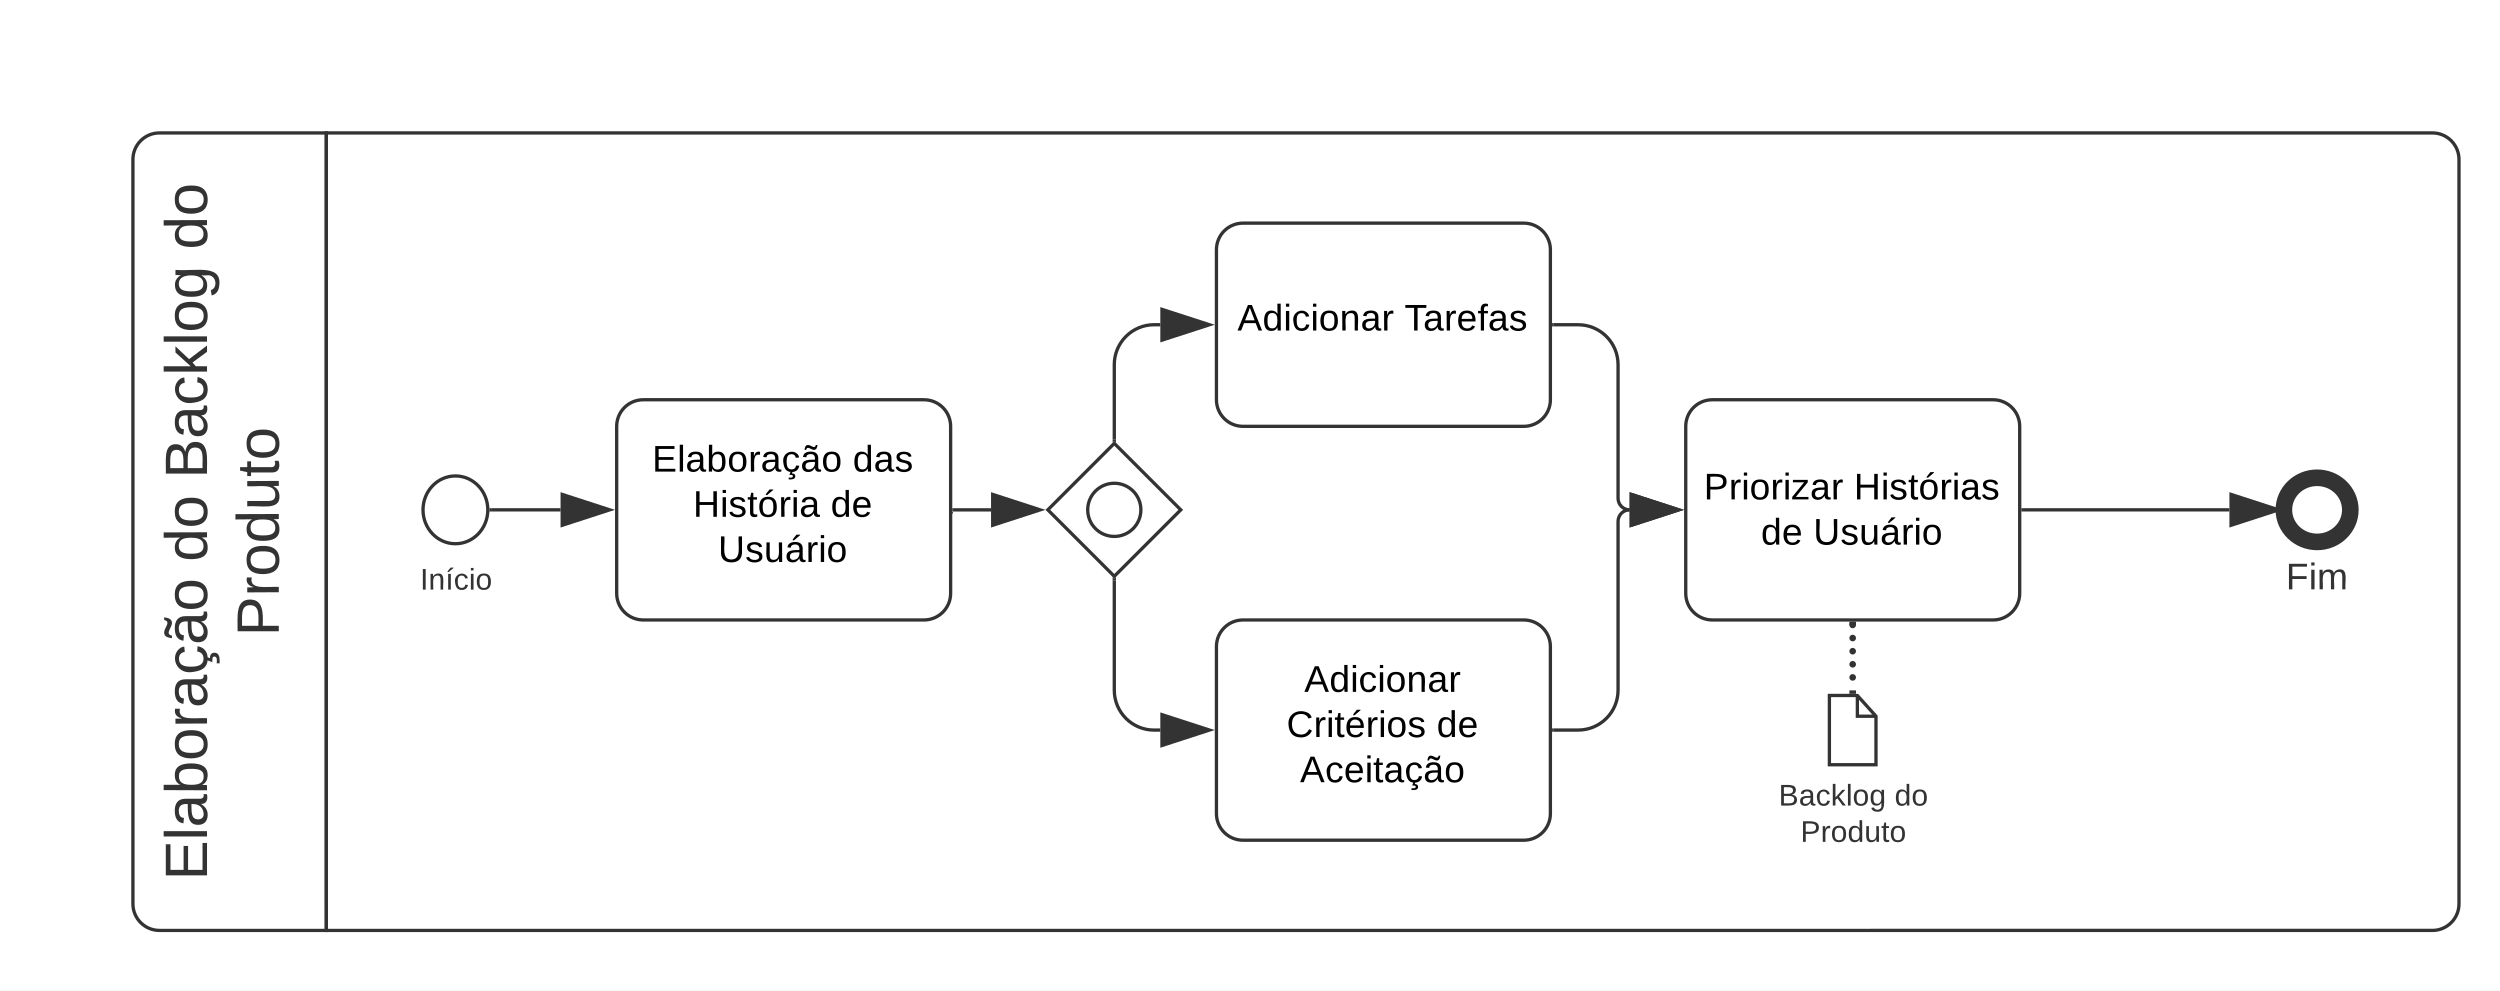 <svg xmlns="http://www.w3.org/2000/svg" xmlns:xlink="http://www.w3.org/1999/xlink" xmlns:lucid="lucid" width="752.34" height="298.21"><rect width="100%" height="100%" fill="#808080" stroke="none"/><g transform="translate(0 0)" lucid:page-tab-id="VjMd39PQffTe"><path d="M0 0h752.34v298.2H0z" fill="#fff"/><path d="M147.8 153.43h20.9" stroke="#333" fill="none"/><path d="M147.82 153.93h-.58l.07-.5-.06-.5h.58z" fill="#333"/><path d="M183.46 153.43l-14.27 4.64v-9.28z" stroke="#333" fill="#333"/><path d="M185.58 128.3c0-4.43 3.58-8 8-8h84.5c4.4 0 8 3.57 8 8v50.27c0 4.42-3.6 8-8 8h-84.5c-4.42 0-8-3.58-8-8z" stroke="#333" fill="#fff"/><use xlink:href="#a" transform="matrix(1,0,0,1,185.576,120.291) translate(10.685 21.629)"/><use xlink:href="#b" transform="matrix(1,0,0,1,185.576,120.291) translate(71.066 21.629)"/><use xlink:href="#c" transform="matrix(1,0,0,1,185.576,120.291) translate(22.994 35.229)"/><use xlink:href="#d" transform="matrix(1,0,0,1,185.576,120.291) translate(64.424 35.229)"/><use xlink:href="#e" transform="matrix(1,0,0,1,185.576,120.291) translate(30.534 48.829)"/><path d="M286.82 154.32c0 .14-.1.25-.25.25-.14 0-.25-.1-.25-.25 0-.13.1-.25.25-.25.14 0 .25.12.25.25z" fill="#333"/><path fill="#333"/><path fill="#333"/><path d="M366.07 75.15c0-4.42 3.58-8 8-8h84.5c4.4 0 8 3.58 8 8v45.15c0 4.42-3.6 8-8 8h-84.5c-4.42 0-8-3.58-8-8z" stroke="#333" fill="#fff"/><use xlink:href="#f" transform="matrix(1,0,0,1,366.066,67.151) translate(6.324 32.317)"/><use xlink:href="#g" transform="matrix(1,0,0,1,366.066,67.151) translate(56.6 32.317)"/><path d="M146.8 153.43c0 5.63-4.36 10.2-9.75 10.2-5.4 0-9.75-4.57-9.75-10.2 0-5.63 4.36-10.2 9.75-10.2 5.4 0 9.75 4.57 9.75 10.2z" stroke="#333" fill="#fff"/><use xlink:href="#h" transform="matrix(1,0,0,1,127.296,165.617) translate(-0.87 11.822)"/><path d="M366.07 194.57c0-4.42 3.58-8 8-8h84.5c4.4 0 8 3.58 8 8v50.28c0 4.42-3.6 8-8 8h-84.5c-4.42 0-8-3.58-8-8z" stroke="#333" fill="#fff"/><use xlink:href="#i" transform="matrix(1,0,0,1,366.066,186.57) translate(26.441 21.629)"/><use xlink:href="#j" transform="matrix(1,0,0,1,366.066,186.57) translate(21.121 35.229)"/><use xlink:href="#d" transform="matrix(1,0,0,1,366.066,186.57) translate(66.297 35.229)"/><use xlink:href="#k" transform="matrix(1,0,0,1,366.066,186.57) translate(25.15 48.829)"/><path d="M507.3 128.3c0-4.43 3.58-8 8-8h84.5c4.4 0 8 3.57 8 8v50.27c0 4.42-3.6 8-8 8h-84.5c-4.42 0-8-3.58-8-8z" stroke="#333" fill="#fff"/><use xlink:href="#l" transform="matrix(1,0,0,1,507.296,120.291) translate(5.443 30.004)"/><use xlink:href="#m" transform="matrix(1,0,0,1,507.296,120.291) translate(50.619 30.004)"/><use xlink:href="#n" transform="matrix(1,0,0,1,507.296,120.291) translate(22.663 43.604)"/><use xlink:href="#e" transform="matrix(1,0,0,1,507.296,120.291) translate(38.404 43.604)"/><path d="M315.33 153.43l20-20 20 20-20 20z" stroke="#333" fill="#fff"/><path d="M343.33 153.43c0 4.42-3.58 8-8 8s-8-3.58-8-8 3.58-8 8-8 8 3.58 8 8zM287.07 153.43h11.17" stroke="#333" fill="none"/><path d="M287.08 153.93h-.5v-1h.5z" fill="#333"/><path d="M313 153.43l-14.26 4.64v-9.28z" stroke="#333" fill="#333"/><path d="M335.33 132.22v-22.5c0-6.62 5.37-12 12-12h1.85" stroke="#333" fill="none"/><path d="M335.83 133.22l-.5-.5-.5.5v-1h1z" fill="#333"/><path d="M363.95 97.73l-14.27 4.63V93.1z" stroke="#333" fill="#333"/><path d="M335.33 174.64v33.07c0 6.64 5.37 12 12 12h1.85" stroke="#333" fill="none"/><path d="M335.83 174.65h-1v-1l.5.5.5-.5z" fill="#333"/><path d="M363.95 219.7l-14.27 4.64v-9.27z" stroke="#333" fill="#333"/><path d="M467.56 97.73h7.37c6.62 0 12 5.37 12 12v40.22c0 1.92 1.56 3.48 3.48 3.48" stroke="#333" fill="none"/><path d="M467.57 98.23h-.5v-1h.5z" fill="#333"/><path d="M505.18 153.43l-14.27 4.64v-9.28z" stroke="#333" fill="#333"/><path d="M467.56 219.7h7.37c6.62 0 12-5.36 12-12v-50.8c0-1.9 1.56-3.47 3.48-3.47" stroke="#333" fill="none"/><path d="M467.57 220.2h-.5v-1h.5z" fill="#333"/><path d="M505.18 153.43l-14.27 4.64v-9.28z" stroke="#333" fill="#333"/><path d="M608.8 153.43h62.1" stroke="#333" fill="none"/><path d="M608.8 153.93h-.5v-1h.5z" fill="#333"/><path d="M685.68 153.43l-14.27 4.64v-9.28z" stroke="#333" fill="#333"/><path d="M707.3 153.43c0 5.33-4.48 9.65-10 9.65-5.53 0-10-4.32-10-9.65s4.47-9.65 10-9.65c5.52 0 10 4.32 10 9.65z" stroke="#333" stroke-width="5" fill="#fff"/><use xlink:href="#o" transform="matrix(1,0,0,1,687.296,165.081) translate(0.603 12.267)"/><path d="M528.77 238.13c0-4.42 3.6-8 8-8h41.54c4.43 0 8 3.58 8 8V254c0 4.42-3.57 8-8 8h-41.53c-4.4 0-8-3.58-8-8z" stroke="#000" stroke-opacity="0" fill="#fff" fill-opacity="0"/><g><use xlink:href="#p" transform="matrix(1,0,0,1,533.774,235.132) translate(1.488 7.289)"/><use xlink:href="#q" transform="matrix(1,0,0,1,533.774,235.132) translate(36.389 7.289)"/><use xlink:href="#r" transform="matrix(1,0,0,1,533.774,235.132) translate(8.068 18.222)"/></g><path d="M558.95 209.3l5.6 6.24v14.6h-14.02v-20.85z" stroke="#333" fill="#fff"/><path d="M558.95 209.3v6.24h5.6" stroke="#333" fill="none"/><path d="M558.54 188.07c0 .55-.45 1-1 1s-1-.45-1-1 .45-1 1-1 1 .45 1 1zm0 3.94c0 .57-.45 1-1 1s-1-.43-1-1c0-.54.45-1 1-1s1 .46 1 1zm0 3.96c0 .55-.45 1-1 1s-1-.45-1-1c0-.56.45-1 1-1s1 .44 1 1zm0 3.94c0 .55-.45 1-1 1s-1-.45-1-1 .45-1 1-1 1 .45 1 1zm0 3.94c0 .56-.45 1-1 1s-1-.44-1-1c0-.55.45-1 1-1s1 .45 1 1z" fill="#333"/><path d="M558.54 188.1h-2v-1.03h2zM558.54 208.8h-2v-1.04h2z" fill="#333"/><path d="M98.2 280H48c-4.42 0-8-3.58-8-8V48c0-4.42 3.58-8 8-8h50.2z" stroke="#333" fill="#fff"/><path d="M98.2 40H732c4.42 0 8 3.58 8 8v224c0 4.42-3.58 8-8 8H98.2z" stroke="#333" fill="none"/><g><use xlink:href="#s" transform="matrix(-1.8369701987210297e-16,-1,1,-1.8369701987210297e-16,40,280) translate(15.075 22.3)"/><use xlink:href="#t" transform="matrix(-1.8369701987210297e-16,-1,1,-1.8369701987210297e-16,40,280) translate(110.975 22.3)"/><use xlink:href="#u" transform="matrix(-1.8369701987210297e-16,-1,1,-1.8369701987210297e-16,40,280) translate(135.975 22.3)"/><use xlink:href="#v" transform="matrix(-1.8369701987210297e-16,-1,1,-1.8369701987210297e-16,40,280) translate(204.925 22.3)"/><use xlink:href="#w" transform="matrix(-1.8369701987210297e-16,-1,1,-1.8369701987210297e-16,40,280) translate(88.525 43.9)"/></g><defs><path d="M30 0v-248h187v28H63v79h144v27H63v87h162V0H30" id="x"/><path d="M24 0v-261h32V0H24" id="y"/><path d="M141-36C126-15 110 5 73 4 37 3 15-17 15-53c-1-64 63-63 125-63 3-35-9-54-41-54-24 1-41 7-42 31l-33-3c5-37 33-52 76-52 45 0 72 20 72 64v82c-1 20 7 32 28 27v20c-31 9-61-2-59-35zM48-53c0 20 12 33 32 33 41-3 63-29 60-74-43 2-92-5-92 41" id="z"/><path d="M115-194c53 0 69 39 70 98 0 66-23 100-70 100C84 3 66-7 56-30L54 0H23l1-261h32v101c10-23 28-34 59-34zm-8 174c40 0 45-34 45-75 0-40-5-75-45-74-42 0-51 32-51 76 0 43 10 73 51 73" id="A"/><path d="M100-194c62-1 85 37 85 99 1 63-27 99-86 99S16-35 15-95c0-66 28-99 85-99zM99-20c44 1 53-31 53-75 0-43-8-75-51-75s-53 32-53 75 10 74 51 75" id="B"/><path d="M114-163C36-179 61-72 57 0H25l-1-190h30c1 12-1 29 2 39 6-27 23-49 58-41v29" id="C"/><path d="M96-169c-40 0-48 33-48 73s9 75 48 75c24 0 41-14 43-38l32 2c-6 37-31 61-74 61-59 0-76-41-82-99-10-93 101-131 147-64 4 7 5 14 7 22l-32 3c-4-21-16-35-41-35zm3 187c19-1 33 8 33 26 0 31-30 33-64 32V58c18 2 39 4 41-13 1-15-18-13-34-13L87 0h19" id="D"/><path d="M141-36C126-15 110 5 73 4 37 3 15-17 15-53c-1-64 63-63 125-63 3-35-9-54-41-54-24 1-41 7-42 31l-33-3c5-37 33-52 76-52 45 0 72 20 72 64v82c-1 20 7 32 28 27v20c-31 9-61-2-59-35zM48-53c0 20 12 33 32 33 41-3 63-29 60-74-43 2-92-5-92 41zm117-205c-3 23-9 48-36 47-26-1-65-44-74 0H39c4-23 8-48 36-47s64 44 74 0h16" id="E"/><g id="a"><use transform="matrix(0.031,0,0,0.031,0,0)" xlink:href="#x"/><use transform="matrix(0.031,0,0,0.031,7.556,0)" xlink:href="#y"/><use transform="matrix(0.031,0,0,0.031,10.043,0)" xlink:href="#z"/><use transform="matrix(0.031,0,0,0.031,16.339,0)" xlink:href="#A"/><use transform="matrix(0.031,0,0,0.031,22.635,0)" xlink:href="#B"/><use transform="matrix(0.031,0,0,0.031,28.931,0)" xlink:href="#C"/><use transform="matrix(0.031,0,0,0.031,32.678,0)" xlink:href="#z"/><use transform="matrix(0.031,0,0,0.031,38.974,0)" xlink:href="#D"/><use transform="matrix(0.031,0,0,0.031,44.641,0)" xlink:href="#E"/><use transform="matrix(0.031,0,0,0.031,50.937,0)" xlink:href="#B"/></g><path d="M85-194c31 0 48 13 60 33l-1-100h32l1 261h-30c-2-10 0-23-3-31C134-8 116 4 85 4 32 4 16-35 15-94c0-66 23-100 70-100zm9 24c-40 0-46 34-46 75 0 40 6 74 45 74 42 0 51-32 51-76 0-42-9-74-50-73" id="F"/><path d="M135-143c-3-34-86-38-87 0 15 53 115 12 119 90S17 21 10-45l28-5c4 36 97 45 98 0-10-56-113-15-118-90-4-57 82-63 122-42 12 7 21 19 24 35" id="G"/><g id="b"><use transform="matrix(0.031,0,0,0.031,0,0)" xlink:href="#F"/><use transform="matrix(0.031,0,0,0.031,6.296,0)" xlink:href="#z"/><use transform="matrix(0.031,0,0,0.031,12.593,0)" xlink:href="#G"/></g><path d="M197 0v-115H63V0H30v-248h33v105h134v-105h34V0h-34" id="H"/><path d="M24-231v-30h32v30H24zM24 0v-190h32V0H24" id="I"/><path d="M59-47c-2 24 18 29 38 22v24C64 9 27 4 27-40v-127H5v-23h24l9-43h21v43h35v23H59v120" id="J"/><path d="M100-194c62-1 85 37 85 99 1 63-27 99-86 99S16-35 15-95c0-66 28-99 85-99zM99-20c44 1 53-31 53-75 0-43-8-75-51-75s-53 32-53 75 10 74 51 75zM76-211c8-23 27-35 38-54h36v5l-58 49H76" id="K"/><g id="c"><use transform="matrix(0.031,0,0,0.031,0,0)" xlink:href="#H"/><use transform="matrix(0.031,0,0,0.031,8.154,0)" xlink:href="#I"/><use transform="matrix(0.031,0,0,0.031,10.641,0)" xlink:href="#G"/><use transform="matrix(0.031,0,0,0.031,16.307,0)" xlink:href="#J"/><use transform="matrix(0.031,0,0,0.031,19.456,0)" xlink:href="#K"/><use transform="matrix(0.031,0,0,0.031,25.752,0)" xlink:href="#C"/><use transform="matrix(0.031,0,0,0.031,29.498,0)" xlink:href="#I"/><use transform="matrix(0.031,0,0,0.031,31.985,0)" xlink:href="#z"/></g><path d="M100-194c63 0 86 42 84 106H49c0 40 14 67 53 68 26 1 43-12 49-29l28 8c-11 28-37 45-77 45C44 4 14-33 15-96c1-61 26-98 85-98zm52 81c6-60-76-77-97-28-3 7-6 17-6 28h103" id="L"/><g id="d"><use transform="matrix(0.031,0,0,0.031,0,0)" xlink:href="#F"/><use transform="matrix(0.031,0,0,0.031,6.296,0)" xlink:href="#L"/></g><path d="M232-93c-1 65-40 97-104 97C67 4 28-28 28-90v-158h33c8 89-33 224 67 224 102 0 64-133 71-224h33v155" id="M"/><path d="M84 4C-5 8 30-112 23-190h32v120c0 31 7 50 39 49 72-2 45-101 50-169h31l1 190h-30c-1-10 1-25-2-33-11 22-28 36-60 37" id="N"/><path d="M141-36C126-15 110 5 73 4 37 3 15-17 15-53c-1-64 63-63 125-63 3-35-9-54-41-54-24 1-41 7-42 31l-33-3c5-37 33-52 76-52 45 0 72 20 72 64v82c-1 20 7 32 28 27v20c-31 9-61-2-59-35zM48-53c0 20 12 33 32 33 41-3 63-29 60-74-43 2-92-5-92 41zm25-158c8-23 27-35 38-54h36v5l-58 49H73" id="O"/><g id="e"><use transform="matrix(0.031,0,0,0.031,0,0)" xlink:href="#M"/><use transform="matrix(0.031,0,0,0.031,8.154,0)" xlink:href="#G"/><use transform="matrix(0.031,0,0,0.031,13.82,0)" xlink:href="#N"/><use transform="matrix(0.031,0,0,0.031,20.117,0)" xlink:href="#O"/><use transform="matrix(0.031,0,0,0.031,26.413,0)" xlink:href="#C"/><use transform="matrix(0.031,0,0,0.031,30.159,0)" xlink:href="#I"/><use transform="matrix(0.031,0,0,0.031,32.646,0)" xlink:href="#B"/></g><path d="M205 0l-28-72H64L36 0H1l101-248h38L239 0h-34zm-38-99l-47-123c-12 45-31 82-46 123h93" id="P"/><path d="M96-169c-40 0-48 33-48 73s9 75 48 75c24 0 41-14 43-38l32 2c-6 37-31 61-74 61-59 0-76-41-82-99-10-93 101-131 147-64 4 7 5 14 7 22l-32 3c-4-21-16-35-41-35" id="Q"/><path d="M117-194c89-4 53 116 60 194h-32v-121c0-31-8-49-39-48C34-167 62-67 57 0H25l-1-190h30c1 10-1 24 2 32 11-22 29-35 61-36" id="R"/><g id="f"><use transform="matrix(0.031,0,0,0.031,0,0)" xlink:href="#P"/><use transform="matrix(0.031,0,0,0.031,7.556,0)" xlink:href="#F"/><use transform="matrix(0.031,0,0,0.031,13.852,0)" xlink:href="#I"/><use transform="matrix(0.031,0,0,0.031,16.339,0)" xlink:href="#Q"/><use transform="matrix(0.031,0,0,0.031,22.006,0)" xlink:href="#I"/><use transform="matrix(0.031,0,0,0.031,24.493,0)" xlink:href="#B"/><use transform="matrix(0.031,0,0,0.031,30.789,0)" xlink:href="#R"/><use transform="matrix(0.031,0,0,0.031,37.085,0)" xlink:href="#z"/><use transform="matrix(0.031,0,0,0.031,43.381,0)" xlink:href="#C"/></g><path d="M127-220V0H93v-220H8v-28h204v28h-85" id="S"/><path d="M101-234c-31-9-42 10-38 44h38v23H63V0H32v-167H5v-23h27c-7-52 17-82 69-68v24" id="T"/><g id="g"><use transform="matrix(0.031,0,0,0.031,0,0)" xlink:href="#S"/><use transform="matrix(0.031,0,0,0.031,5.635,0)" xlink:href="#z"/><use transform="matrix(0.031,0,0,0.031,11.931,0)" xlink:href="#C"/><use transform="matrix(0.031,0,0,0.031,15.678,0)" xlink:href="#L"/><use transform="matrix(0.031,0,0,0.031,21.974,0)" xlink:href="#T"/><use transform="matrix(0.031,0,0,0.031,25.122,0)" xlink:href="#z"/><use transform="matrix(0.031,0,0,0.031,31.419,0)" xlink:href="#G"/></g><path fill="#333" d="M33 0v-248h34V0H33" id="U"/><path fill="#333" d="M117-194c89-4 53 116 60 194h-32v-121c0-31-8-49-39-48C34-167 62-67 57 0H25l-1-190h30c1 10-1 24 2 32 11-22 29-35 61-36" id="V"/><path fill="#333" d="M34 0v-190h32V0H34zM24-211c8-23 27-35 38-54h36v5l-58 49H24" id="W"/><path fill="#333" d="M96-169c-40 0-48 33-48 73s9 75 48 75c24 0 41-14 43-38l32 2c-6 37-31 61-74 61-59 0-76-41-82-99-10-93 101-131 147-64 4 7 5 14 7 22l-32 3c-4-21-16-35-41-35" id="X"/><path fill="#333" d="M24-231v-30h32v30H24zM24 0v-190h32V0H24" id="Y"/><path fill="#333" d="M100-194c62-1 85 37 85 99 1 63-27 99-86 99S16-35 15-95c0-66 28-99 85-99zM99-20c44 1 53-31 53-75 0-43-8-75-51-75s-53 32-53 75 10 74 51 75" id="Z"/><g id="h"><use transform="matrix(0.025,0,0,0.025,0,0)" xlink:href="#U"/><use transform="matrix(0.025,0,0,0.025,2.531,0)" xlink:href="#V"/><use transform="matrix(0.025,0,0,0.025,7.593,0)" xlink:href="#W"/><use transform="matrix(0.025,0,0,0.025,10.123,0)" xlink:href="#X"/><use transform="matrix(0.025,0,0,0.025,14.679,0)" xlink:href="#Y"/><use transform="matrix(0.025,0,0,0.025,16.678,0)" xlink:href="#Z"/></g><g id="i"><use transform="matrix(0.031,0,0,0.031,0,0)" xlink:href="#P"/><use transform="matrix(0.031,0,0,0.031,7.556,0)" xlink:href="#F"/><use transform="matrix(0.031,0,0,0.031,13.852,0)" xlink:href="#I"/><use transform="matrix(0.031,0,0,0.031,16.339,0)" xlink:href="#Q"/><use transform="matrix(0.031,0,0,0.031,22.006,0)" xlink:href="#I"/><use transform="matrix(0.031,0,0,0.031,24.493,0)" xlink:href="#B"/><use transform="matrix(0.031,0,0,0.031,30.789,0)" xlink:href="#R"/><use transform="matrix(0.031,0,0,0.031,37.085,0)" xlink:href="#z"/><use transform="matrix(0.031,0,0,0.031,43.381,0)" xlink:href="#C"/></g><path d="M212-179c-10-28-35-45-73-45-59 0-87 40-87 99 0 60 29 101 89 101 43 0 62-24 78-52l27 14C228-24 195 4 139 4 59 4 22-46 18-125c-6-104 99-153 187-111 19 9 31 26 39 46" id="aa"/><path d="M100-194c63 0 86 42 84 106H49c0 40 14 67 53 68 26 1 43-12 49-29l28 8c-11 28-37 45-77 45C44 4 14-33 15-96c1-61 26-98 85-98zm52 81c6-60-76-77-97-28-3 7-6 17-6 28h103zm-74-98c8-23 27-35 38-54h36v5l-58 49H78" id="ab"/><g id="j"><use transform="matrix(0.031,0,0,0.031,0,0)" xlink:href="#aa"/><use transform="matrix(0.031,0,0,0.031,8.154,0)" xlink:href="#C"/><use transform="matrix(0.031,0,0,0.031,11.9,0)" xlink:href="#I"/><use transform="matrix(0.031,0,0,0.031,14.387,0)" xlink:href="#J"/><use transform="matrix(0.031,0,0,0.031,17.535,0)" xlink:href="#ab"/><use transform="matrix(0.031,0,0,0.031,23.831,0)" xlink:href="#C"/><use transform="matrix(0.031,0,0,0.031,27.578,0)" xlink:href="#I"/><use transform="matrix(0.031,0,0,0.031,30.065,0)" xlink:href="#B"/><use transform="matrix(0.031,0,0,0.031,36.361,0)" xlink:href="#G"/></g><g id="k"><use transform="matrix(0.031,0,0,0.031,0,0)" xlink:href="#P"/><use transform="matrix(0.031,0,0,0.031,7.556,0)" xlink:href="#Q"/><use transform="matrix(0.031,0,0,0.031,13.222,0)" xlink:href="#L"/><use transform="matrix(0.031,0,0,0.031,19.519,0)" xlink:href="#I"/><use transform="matrix(0.031,0,0,0.031,22.006,0)" xlink:href="#J"/><use transform="matrix(0.031,0,0,0.031,25.154,0)" xlink:href="#z"/><use transform="matrix(0.031,0,0,0.031,31.45,0)" xlink:href="#D"/><use transform="matrix(0.031,0,0,0.031,37.117,0)" xlink:href="#E"/><use transform="matrix(0.031,0,0,0.031,43.413,0)" xlink:href="#B"/></g><path d="M30-248c87 1 191-15 191 75 0 78-77 80-158 76V0H30v-248zm33 125c57 0 124 11 124-50 0-59-68-47-124-48v98" id="ac"/><path d="M9 0v-24l116-142H16v-24h144v24L44-24h123V0H9" id="ad"/><g id="l"><use transform="matrix(0.031,0,0,0.031,0,0)" xlink:href="#ac"/><use transform="matrix(0.031,0,0,0.031,7.556,0)" xlink:href="#C"/><use transform="matrix(0.031,0,0,0.031,11.302,0)" xlink:href="#I"/><use transform="matrix(0.031,0,0,0.031,13.789,0)" xlink:href="#B"/><use transform="matrix(0.031,0,0,0.031,20.085,0)" xlink:href="#C"/><use transform="matrix(0.031,0,0,0.031,23.831,0)" xlink:href="#I"/><use transform="matrix(0.031,0,0,0.031,26.319,0)" xlink:href="#ad"/><use transform="matrix(0.031,0,0,0.031,31.985,0)" xlink:href="#z"/><use transform="matrix(0.031,0,0,0.031,38.281,0)" xlink:href="#C"/></g><g id="m"><use transform="matrix(0.031,0,0,0.031,0,0)" xlink:href="#H"/><use transform="matrix(0.031,0,0,0.031,8.154,0)" xlink:href="#I"/><use transform="matrix(0.031,0,0,0.031,10.641,0)" xlink:href="#G"/><use transform="matrix(0.031,0,0,0.031,16.307,0)" xlink:href="#J"/><use transform="matrix(0.031,0,0,0.031,19.456,0)" xlink:href="#K"/><use transform="matrix(0.031,0,0,0.031,25.752,0)" xlink:href="#C"/><use transform="matrix(0.031,0,0,0.031,29.498,0)" xlink:href="#I"/><use transform="matrix(0.031,0,0,0.031,31.985,0)" xlink:href="#z"/><use transform="matrix(0.031,0,0,0.031,38.281,0)" xlink:href="#G"/></g><g id="n"><use transform="matrix(0.031,0,0,0.031,0,0)" xlink:href="#F"/><use transform="matrix(0.031,0,0,0.031,6.296,0)" xlink:href="#L"/></g><path fill="#333" d="M63-220v92h138v28H63V0H30v-248h175v28H63" id="ae"/><path fill="#333" d="M210-169c-67 3-38 105-44 169h-31v-121c0-29-5-50-35-48C34-165 62-65 56 0H25l-1-190h30c1 10-1 24 2 32 10-44 99-50 107 0 11-21 27-35 58-36 85-2 47 119 55 194h-31v-121c0-29-5-49-35-48" id="af"/><g id="o"><use transform="matrix(0.031,0,0,0.031,0,0)" xlink:href="#ae"/><use transform="matrix(0.031,0,0,0.031,6.894,0)" xlink:href="#Y"/><use transform="matrix(0.031,0,0,0.031,9.381,0)" xlink:href="#af"/></g><path fill="#333" d="M160-131c35 5 61 23 61 61C221 17 115-2 30 0v-248c76 3 177-17 177 60 0 33-19 50-47 57zm-97-11c50-1 110 9 110-42 0-47-63-36-110-37v79zm0 115c55-2 124 14 124-45 0-56-70-42-124-44v89" id="ag"/><path fill="#333" d="M141-36C126-15 110 5 73 4 37 3 15-17 15-53c-1-64 63-63 125-63 3-35-9-54-41-54-24 1-41 7-42 31l-33-3c5-37 33-52 76-52 45 0 72 20 72 64v82c-1 20 7 32 28 27v20c-31 9-61-2-59-35zM48-53c0 20 12 33 32 33 41-3 63-29 60-74-43 2-92-5-92 41" id="ah"/><path fill="#333" d="M143 0L79-87 56-68V0H24v-261h32v163l83-92h37l-77 82L181 0h-38" id="ai"/><path fill="#333" d="M24 0v-261h32V0H24" id="aj"/><path fill="#333" d="M177-190C167-65 218 103 67 71c-23-6-38-20-44-43l32-5c15 47 100 32 89-28v-30C133-14 115 1 83 1 29 1 15-40 15-95c0-56 16-97 71-98 29-1 48 16 59 35 1-10 0-23 2-32h30zM94-22c36 0 50-32 50-73 0-42-14-75-50-75-39 0-46 34-46 75s6 73 46 73" id="ak"/><g id="p"><use transform="matrix(0.025,0,0,0.025,0,0)" xlink:href="#ag"/><use transform="matrix(0.025,0,0,0.025,6.074,0)" xlink:href="#ah"/><use transform="matrix(0.025,0,0,0.025,11.136,0)" xlink:href="#X"/><use transform="matrix(0.025,0,0,0.025,15.691,0)" xlink:href="#ai"/><use transform="matrix(0.025,0,0,0.025,20.247,0)" xlink:href="#aj"/><use transform="matrix(0.025,0,0,0.025,22.246,0)" xlink:href="#Z"/><use transform="matrix(0.025,0,0,0.025,27.308,0)" xlink:href="#ak"/></g><path fill="#333" d="M85-194c31 0 48 13 60 33l-1-100h32l1 261h-30c-2-10 0-23-3-31C134-8 116 4 85 4 32 4 16-35 15-94c0-66 23-100 70-100zm9 24c-40 0-46 34-46 75 0 40 6 74 45 74 42 0 51-32 51-76 0-42-9-74-50-73" id="al"/><g id="q"><use transform="matrix(0.025,0,0,0.025,0,0)" xlink:href="#al"/><use transform="matrix(0.025,0,0,0.025,5.062,0)" xlink:href="#Z"/></g><path fill="#333" d="M30-248c87 1 191-15 191 75 0 78-77 80-158 76V0H30v-248zm33 125c57 0 124 11 124-50 0-59-68-47-124-48v98" id="am"/><path fill="#333" d="M114-163C36-179 61-72 57 0H25l-1-190h30c1 12-1 29 2 39 6-27 23-49 58-41v29" id="an"/><path fill="#333" d="M84 4C-5 8 30-112 23-190h32v120c0 31 7 50 39 49 72-2 45-101 50-169h31l1 190h-30c-1-10 1-25-2-33-11 22-28 36-60 37" id="ao"/><path fill="#333" d="M59-47c-2 24 18 29 38 22v24C64 9 27 4 27-40v-127H5v-23h24l9-43h21v43h35v23H59v120" id="ap"/><g id="r"><use transform="matrix(0.025,0,0,0.025,0,0)" xlink:href="#am"/><use transform="matrix(0.025,0,0,0.025,6.074,0)" xlink:href="#an"/><use transform="matrix(0.025,0,0,0.025,9.086,0)" xlink:href="#Z"/><use transform="matrix(0.025,0,0,0.025,14.148,0)" xlink:href="#al"/><use transform="matrix(0.025,0,0,0.025,19.209,0)" xlink:href="#ao"/><use transform="matrix(0.025,0,0,0.025,24.271,0)" xlink:href="#ap"/><use transform="matrix(0.025,0,0,0.025,26.802,0)" xlink:href="#Z"/></g><path fill="#333" d="M30 0v-248h187v28H63v79h144v27H63v87h162V0H30" id="aq"/><path fill="#333" d="M115-194c53 0 69 39 70 98 0 66-23 100-70 100C84 3 66-7 56-30L54 0H23l1-261h32v101c10-23 28-34 59-34zm-8 174c40 0 45-34 45-75 0-40-5-75-45-74-42 0-51 32-51 76 0 43 10 73 51 73" id="ar"/><path fill="#333" d="M96-169c-40 0-48 33-48 73s9 75 48 75c24 0 41-14 43-38l32 2c-6 37-31 61-74 61-59 0-76-41-82-99-10-93 101-131 147-64 4 7 5 14 7 22l-32 3c-4-21-16-35-41-35zm3 187c19-1 33 8 33 26 0 31-30 33-64 32V58c18 2 39 4 41-13 1-15-18-13-34-13L87 0h19" id="as"/><path fill="#333" d="M141-36C126-15 110 5 73 4 37 3 15-17 15-53c-1-64 63-63 125-63 3-35-9-54-41-54-24 1-41 7-42 31l-33-3c5-37 33-52 76-52 45 0 72 20 72 64v82c-1 20 7 32 28 27v20c-31 9-61-2-59-35zM48-53c0 20 12 33 32 33 41-3 63-29 60-74-43 2-92-5-92 41zm117-205c-3 23-9 48-36 47-26-1-65-44-74 0H39c4-23 8-48 36-47s64 44 74 0h16" id="at"/><g id="s"><use transform="matrix(0.05,0,0,0.05,0,0)" xlink:href="#aq"/><use transform="matrix(0.05,0,0,0.05,12,0)" xlink:href="#aj"/><use transform="matrix(0.05,0,0,0.05,15.95,0)" xlink:href="#ah"/><use transform="matrix(0.05,0,0,0.05,25.95,0)" xlink:href="#ar"/><use transform="matrix(0.05,0,0,0.05,35.95,0)" xlink:href="#Z"/><use transform="matrix(0.05,0,0,0.05,45.95,0)" xlink:href="#an"/><use transform="matrix(0.05,0,0,0.05,51.9,0)" xlink:href="#ah"/><use transform="matrix(0.05,0,0,0.05,61.9,0)" xlink:href="#as"/><use transform="matrix(0.05,0,0,0.05,70.9,0)" xlink:href="#at"/><use transform="matrix(0.05,0,0,0.05,80.9,0)" xlink:href="#Z"/></g><g id="t"><use transform="matrix(0.05,0,0,0.05,0,0)" xlink:href="#al"/><use transform="matrix(0.05,0,0,0.05,10,0)" xlink:href="#Z"/></g><g id="u"><use transform="matrix(0.05,0,0,0.05,0,0)" xlink:href="#ag"/><use transform="matrix(0.05,0,0,0.05,12,0)" xlink:href="#ah"/><use transform="matrix(0.05,0,0,0.05,22,0)" xlink:href="#X"/><use transform="matrix(0.05,0,0,0.05,31,0)" xlink:href="#ai"/><use transform="matrix(0.05,0,0,0.05,40,0)" xlink:href="#aj"/><use transform="matrix(0.05,0,0,0.05,43.95,0)" xlink:href="#Z"/><use transform="matrix(0.05,0,0,0.05,53.95,0)" xlink:href="#ak"/></g><g id="v"><use transform="matrix(0.05,0,0,0.05,0,0)" xlink:href="#al"/><use transform="matrix(0.05,0,0,0.05,10,0)" xlink:href="#Z"/></g><g id="w"><use transform="matrix(0.05,0,0,0.05,0,0)" xlink:href="#am"/><use transform="matrix(0.05,0,0,0.05,12,0)" xlink:href="#an"/><use transform="matrix(0.05,0,0,0.05,17.95,0)" xlink:href="#Z"/><use transform="matrix(0.05,0,0,0.05,27.95,0)" xlink:href="#al"/><use transform="matrix(0.05,0,0,0.05,37.95,0)" xlink:href="#ao"/><use transform="matrix(0.05,0,0,0.05,47.95,0)" xlink:href="#ap"/><use transform="matrix(0.05,0,0,0.05,52.95,0)" xlink:href="#Z"/></g></defs></g></svg>
